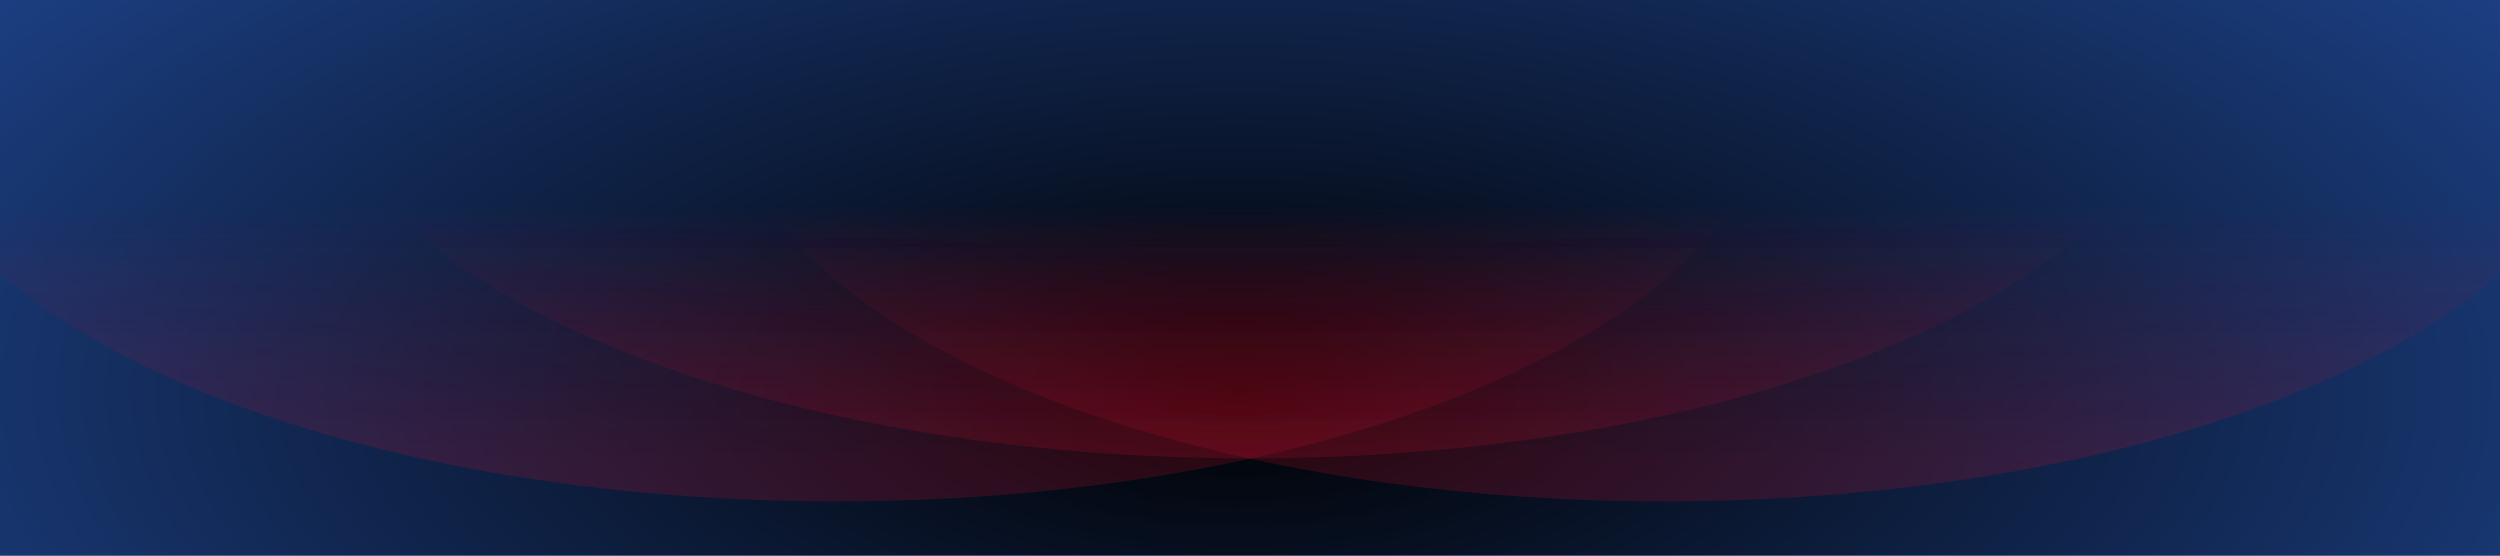 <?xml version="1.0" encoding="UTF-8"?>
<svg xmlns="http://www.w3.org/2000/svg" xmlns:xlink="http://www.w3.org/1999/xlink" width="900pt" height="200pt" viewBox="0 0 900 200" version="1.1">
<defs>
<radialGradient id="radial0" gradientUnits="userSpaceOnUse" cx="396" cy="281" fx="396" fy="281" r="514" gradientTransform="matrix(1.125,0,0,0.5,0,0)">
<stop offset="0" style="stop-color:rgb(0%,0%,0%);stop-opacity:1;"/>
<stop offset="1" style="stop-color:rgb(11.373%,25.882%,53.725%);stop-opacity:1;"/>
</radialGradient>
<linearGradient id="linear0" gradientUnits="userSpaceOnUse" x1="400" y1="148" x2="400" y2="333" gradientTransform="matrix(1.125,0,0,0.5,0,0)">
<stop offset="0" style="stop-color:rgb(78.431%,5.882%,18.039%);stop-opacity:0;"/>
<stop offset="1" style="stop-color:rgb(78.431%,5.882%,18.039%);stop-opacity:0.201;"/>
</linearGradient>
<linearGradient id="linear1" gradientUnits="userSpaceOnUse" x1="400" y1="148" x2="400" y2="333" gradientTransform="matrix(1.125,0,0,0.5,0,0)">
<stop offset="0" style="stop-color:rgb(78.431%,5.882%,18.039%);stop-opacity:0;"/>
<stop offset="1" style="stop-color:rgb(78.431%,5.882%,18.039%);stop-opacity:0.201;"/>
</linearGradient>
<linearGradient id="linear2" gradientUnits="userSpaceOnUse" x1="400" y1="148" x2="400" y2="333" gradientTransform="matrix(1.125,0,0,0.5,0,0)">
<stop offset="0" style="stop-color:rgb(78.431%,5.882%,18.039%);stop-opacity:0;"/>
<stop offset="1" style="stop-color:rgb(78.431%,5.882%,18.039%);stop-opacity:0.201;"/>
</linearGradient>
</defs>
<g id="surface1">
<rect x="0" y="0" width="900" height="200" style="fill:rgb(11.373%,25.882%,53.725%);fill-opacity:1;stroke:none;"/>
<rect x="0" y="0" width="900" height="200" style="fill:url(#radial0);stroke:none;"/>
<path style=" stroke:none;fill-rule:nonzero;fill:url(#linear0);" d="M 638.438 30.5 C 638.438 113.344 487.332 180.5 300.938 180.5 C 114.543 180.5 -36.562 113.344 -36.562 30.5 C -36.562 -52.344 114.543 -119.5 300.938 -119.5 C 487.332 -119.5 638.438 -52.344 638.438 30.5 Z M 638.438 30.5 "/>
<path style=" stroke:none;fill-rule:nonzero;fill:url(#linear1);" d="M 936.562 30.5 C 936.562 113.344 785.457 180.5 599.062 180.5 C 412.668 180.5 261.562 113.344 261.562 30.5 C 261.562 -52.344 412.668 -119.5 599.062 -119.5 C 785.457 -119.5 936.562 -52.344 936.562 30.5 Z M 936.562 30.5 "/>
<path style=" stroke:none;fill-rule:nonzero;fill:url(#linear2);" d="M 787.5 15 C 787.5 97.844 636.395 165 450 165 C 263.605 165 112.5 97.844 112.5 15 C 112.5 -67.844 263.605 -135 450 -135 C 636.395 -135 787.5 -67.844 787.5 15 Z M 787.5 15 "/>
</g>
</svg>
